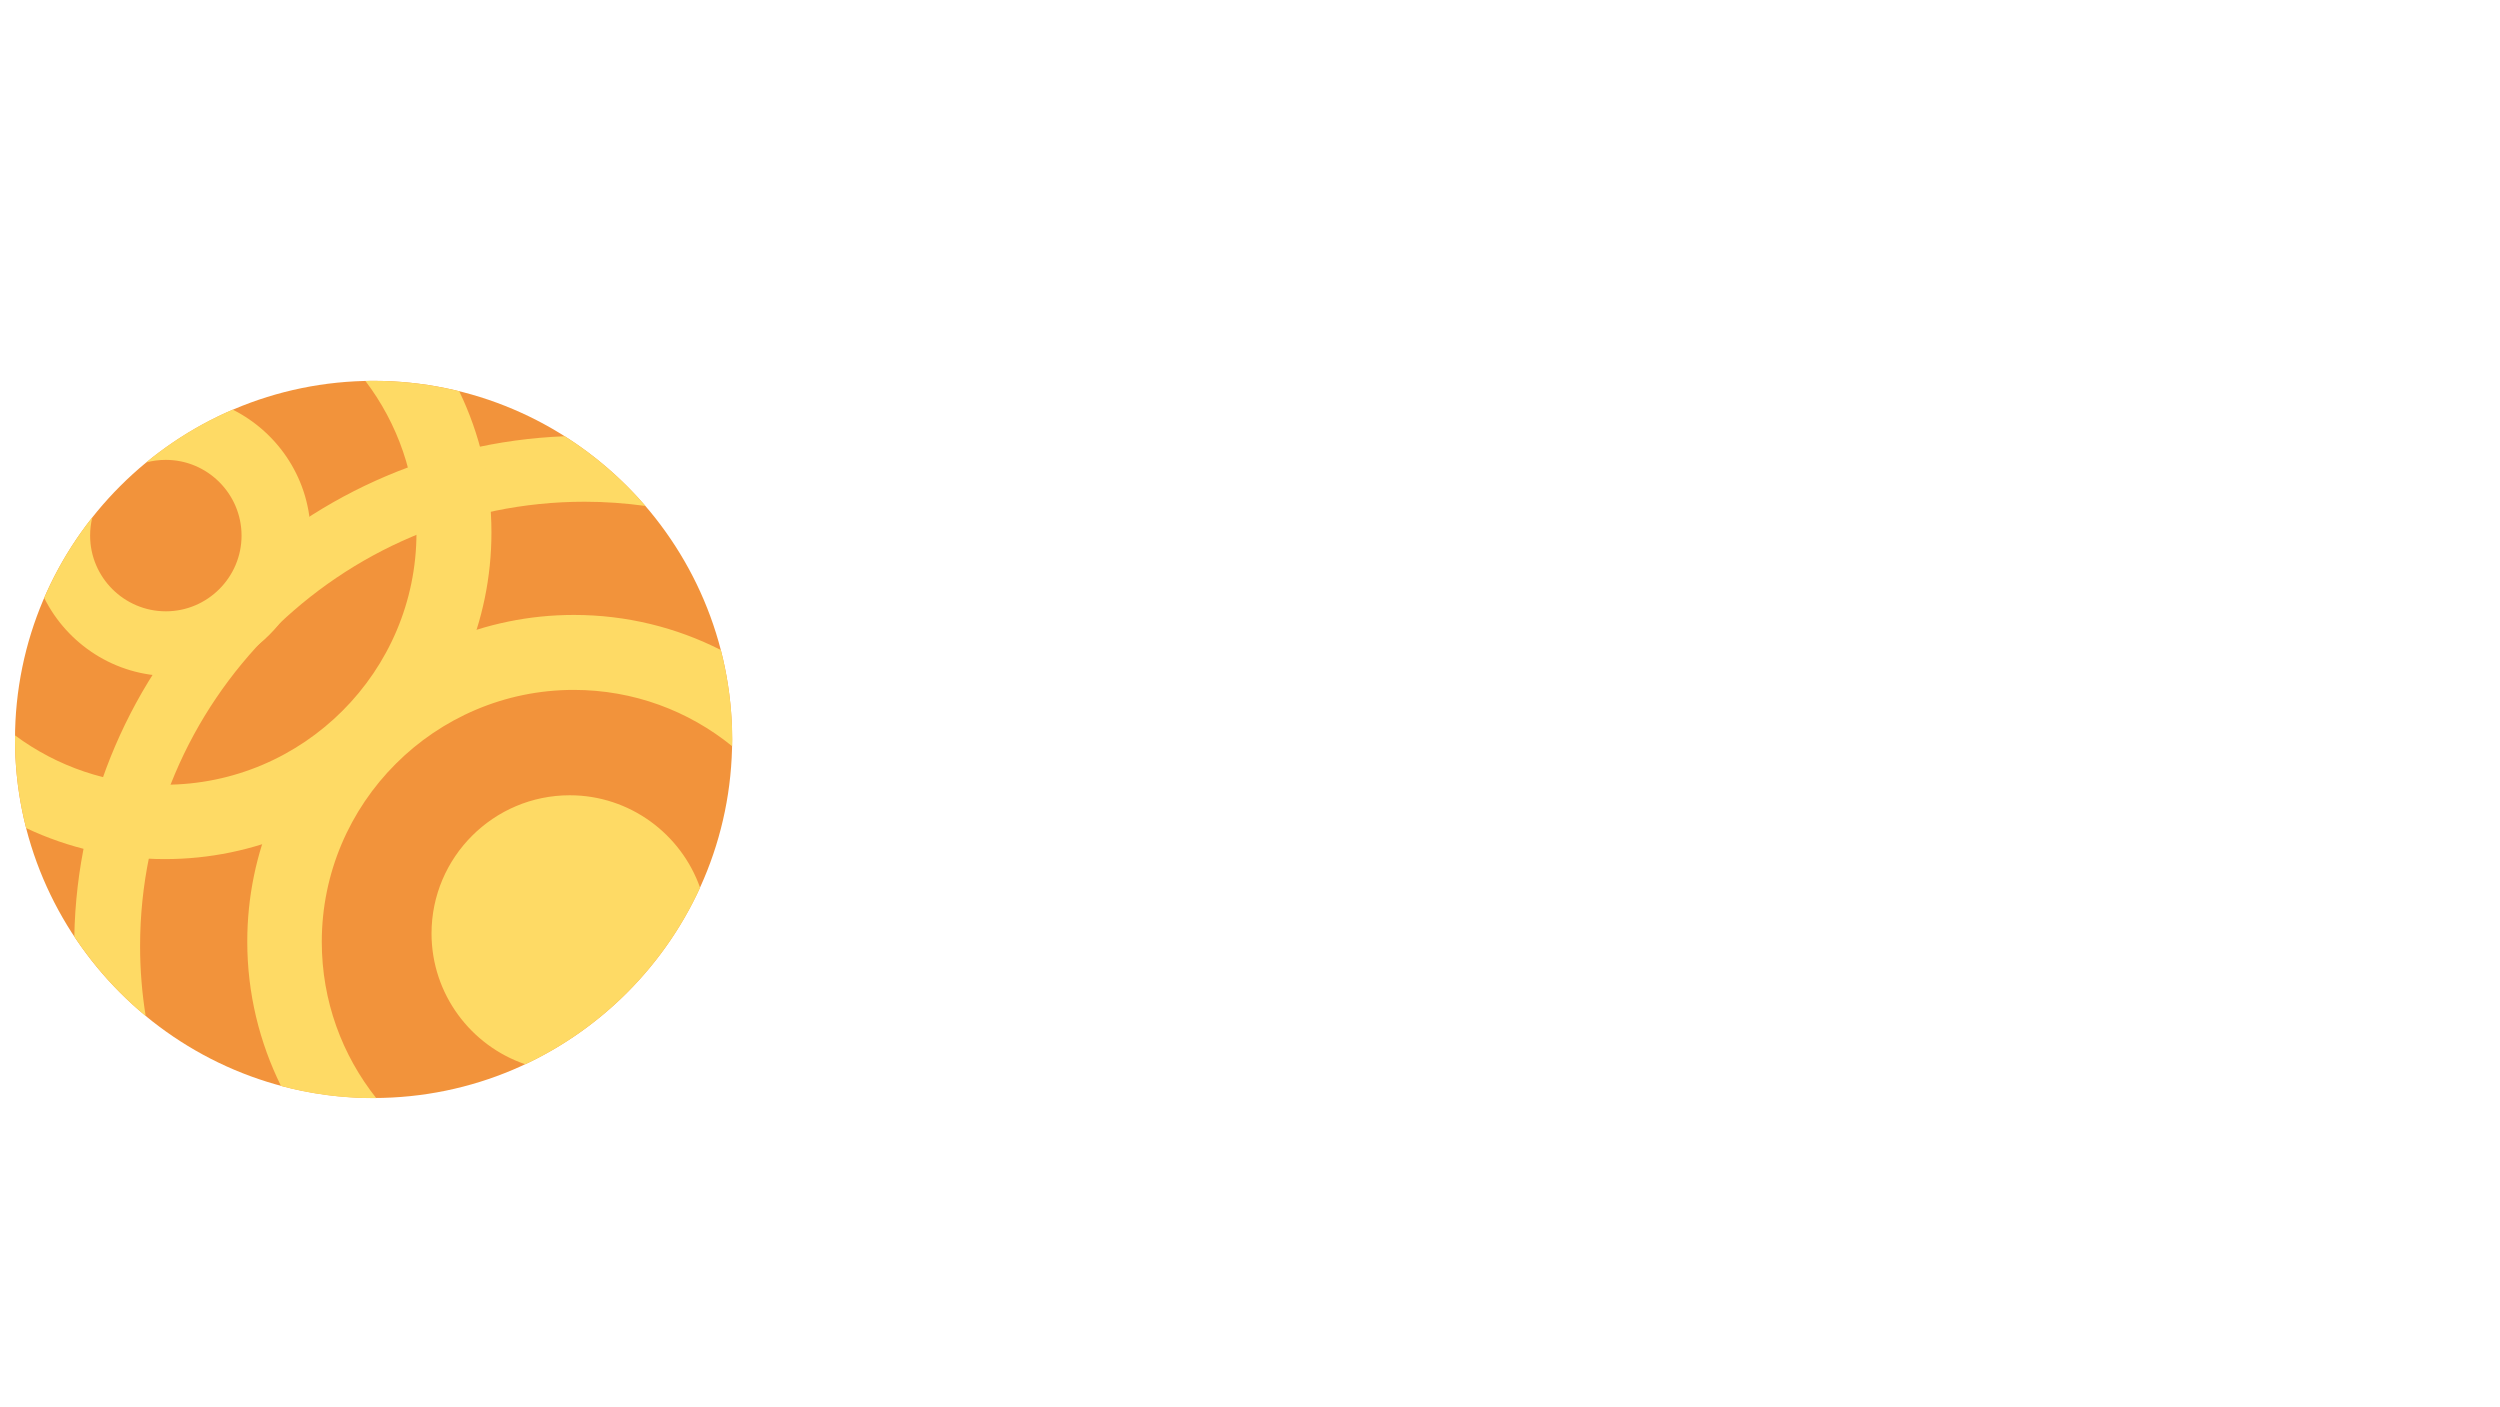 <?xml version="1.0" standalone="no"?><!DOCTYPE svg PUBLIC "-//W3C//DTD SVG 1.1//EN" "http://www.w3.org/Graphics/SVG/1.1/DTD/svg11.dtd"><svg t="1547622517834" class="icon" style="" viewBox="0 0 1820 1024" version="1.1" xmlns="http://www.w3.org/2000/svg" p-id="16576" xmlns:xlink="http://www.w3.org/1999/xlink" width="355.469" height="200"><defs><style type="text/css"></style></defs><path d="M1195.04 582.248c1.753-1.753 1.425-2.082 1.425-4.274-2.74-1.205-5.589-1.644-8.658-1.425-26.521-6.466-44.823-14.685-68.823-28.713 16.548-20.603 29.699-39.672 38.685-64.549l2.849-5.699 5.699-2.849c2.521-1.644 4.274-3.507 4.274-5.699l-30.137-20.055-7.123 10.082h-24.329v-60.275h38.685c-1.863 10.302-4.164 21.37-10.082 30.137v4.274h4.274c7.671-9.863 15.233-16.658 27.288-21.48 4.384-1.753 25.425-3.069 24.329-7.123l-4.274-7.123L1162.053 377.204h-5.699l-8.658 12.932h-38.685v-37.261l11.507-8.658-1.425-2.849-35.836-7.123-1.425 1.425 1.425 30.137v24.329h-35.836l-11.507-7.123-12.932-5.699v14.356c2.082 32 2.74 65.316 0.219 96.878-1.753 22.356-4.932 44.165-11.617 62.686-6.247 17.425-15.562 31.781-28.822 48.329-2.959 4.274-1.096 6.685 3.397 3.069 29.37-23.124 55.234-60.275 59.727-117.81l1.425-12.932v-2.849h7.123c5.699 28.274 15.343 57.097 34.411 78.905-19.288 21.37-54.466 45.48-83.179 51.946-2.411 0.548-2.63 4.712 1.534 4.055 33.316-5.48 66.193-21.918 94.467-40.11 19.069 16.219 38.795 29.261 60.275 41.644h4.274c8.219-13.26 12.165-19.288 28.822-23.233z m-146.303-123.289v-60.275h34.411v60.275h-34.411z m14.356 9.973h68.823c-4.493 22.356-15.562 47.014-30.137 64.549-19.069-19.069-32-37.809-38.685-64.549zM952.735 602.412c17.973 6.027 29.918-5.37 27.288-21.48-2.74-16.548-9.973-30.028-6.904-46.576 4.822-26.521 13.699-52.713 21.37-78.576 6.904-23.343 14.685-46.357 21.37-69.919 0-3.178-1.973-3.836-4.274-1.425-20.165 47.014-38.795 94.796-61.699 140.605-5.589 8.329-13.151 5.699-21.48 5.699-5.48-0.219-2.63 4.055 3.288 5.26 32.22 6.137 4.055 57.864 21.041 66.412zM739.034 569.425c-1.644 3.288-2.63 4.055-5.699 5.699-11.507 0-22.795-2.849-34.411-2.849v4.274h1.425c14.466 6.247 23.891 10.192 27.288 27.288l1.425 2.849c11.836-0.658 22.466-4.603 33.206-8.986 3.726-3.726 3.178-5.041 5.48-9.754V461.808h113.317l1.425-2.192-5.699-7.891c-5.589-4.055-10.63-9.096-16.219-13.151-2.959-2.192-6.137-3.726-9.644-5.589-5.26 5.589-10.521 12.055-15.781 18.63-69.371 0-138.632-0.986-208.003 0-5.26 0.11-7.452 10.082 0 10.082H739.034v107.728z" fill="" p-id="16577"></path><path d="M932.57 418.738c4.603 6.904 7.671 12.055 9.644 17.973 1.315 4.055 1.644 8.658 3.288 13.589 14.247 21.37 37.261-2.521 25.863-22.904-8.438-8.438-26.411-13.151-37.261-14.356-6.466 0-7.891 1.534-1.534 5.699zM1659.813 371.505h140.605v-5.699l-24.329-21.48-15.781 17.206h-100.385c-0.986 0-4.712 2.74-4.712 5.041-0.11 2.63 1.863 4.932 4.603 4.932zM1547.921 424.547c30.137-20.055 56.987-44.165 84.604-67.398 3.288-1.096 8.986-1.753 11.507-4.274-10.521-8.11-21.041-16.987-31.562-21.48-10.521 31.562-44.165 67.069-67.398 90.303-2.74 2.74-0.438 6.027 2.849 2.849zM1814.665 437.478l-24.329-21.48-14.356 17.206h-139.07c-0.548 0-2.959 2.082-2.74 4.164 0.219 2.192 1.753 4.384 2.74 4.384h98.96V567.891c0 2.63 0.11 4.932-1.425 5.699-8.877 3.945-31.562 0.986-41.644 0-5.041 0-4.712 0.658-2.849 4.274 14.137 1.644 29.151 13.151 28.713 27.288 9.644 0 19.507-3.069 28.713-5.699 15.123-10.082 10.521-5.589 15.781-21.48V441.752h50.192c3.616 0 3.616-2.301 1.315-4.274z" fill="" p-id="16578"></path><path d="M1613.895 596.604V447.451l32.987-31.562 8.658-2.849c-8.11-8.11-20.384-13.918-30.137-20.055-16.329 31.124-46.795 74.412-83.179 106.084-2.849 2.849-1.863 4.274 1.425 4.274 16.219-10.849 31.672-22.795 47.343-34.411v131.947c0 2.74-0.329 4.274 2.849 4.274 7.671-0.986 17.206 0.11 20.055-8.548zM1284.027 599.453l53.042-48.768 10.082-10.082c1.315-1.315 0.11-2.192-1.425-1.425l-14.356 7.123-31.562 14.356V488.986h47.343c0.877-0.767 1.425-1.753 1.425-2.849l-17.206-18.63-2.849-1.425-2.849 1.425-10.082 11.507h-15.781v-37.261h41.644v-2.849l-17.206-17.206-2.849-1.425-11.507 12.932h-63.124l8.658-11.507 17.206-24.329h71.672c2.959-0.767 3.178-2.74 1.425-5.699l-18.63-17.206-12.932 12.932h-38.685l18.63-31.562 7.014-6.027-32.658-15.233-1.315 4.055c-7.781 35.179-21.918 85.371-40.439 116.166-1.644 2.849 3.069 3.945 4.493 1.753 4.822-7.891 8.877-13.151 14.137-20.384 0.438 2.082 1.315 3.945 2.849 5.699h28.713v37.261h-44.494c-2.849 0-5.589 2.849-5.37 5.48 0.219 2.301 2.959 4.603 5.37 4.603h44.494V563.836l-2.849 5.699-5.699 5.699 0.11 1.644 1.753 1.315 12.384 18.302 1.425 2.959zM637.772 435.725c4.932 0.877 8.877 0.329 13.808-3.945 5.48-4.712 12.165-13.26 13.37-20.932 0.767-4.822 1.205-9.644 0.877-16.439h169.208c-1.863 13.151-7.671 23.562-12.932 35.836v1.425h4.274c7.233-7.233 16-13.041 24.329-18.63 10.411-3.836 21.699-4.384 31.562-7.123V400.218c-8.548-6.466-16.439-13.26-24.329-20.055-4.384-3.726-6.027-5.589-11.507-7.123-4.164 2.849-7.891 7.014-11.507 11.507H664.402c-3.507-5.26-4.822-9.973-7.123-15.781-1.644-1.644-3.836-1.205-4.274 1.425-3.397 18.082-6.247 24.658-21.589 35.398-4.712 3.288-8.11 8.658-8.329 16.329-0.11 5.699 8.986 12.822 14.685 13.808zM1470.441 593.755c0.986 0.219 1.863-0.329 2.849-1.425 9.754-13.041 16.877-15.233 32.987-17.206 1.096-1.315 1.973-1.534 0-4.274-33.316-9.206-50.631-29.48-70.248-54.466l51.617-18.63 8.438-0.11 4.822-1.534-23.233-27.069-1.425 2.849c-13.918 13.918-28.055 27.398-43.069 40.11-11.397-18.74-15.343-31.781-21.48-53.042h37.261c0 4.603-0.548 8 2.849 11.507 9.863-0.329 21.48-1.973 24.329-8.658V367.121l7.123-5.699V358.573l-27.288-17.206-8.658 12.932h-68.823l-22.904-11.507v217.318l-2.959 13.589-4.603 6.247 0.329 0.877 10.082 20.055 2.849 2.849 1.425 1.425 1.425-1.425 68.823-53.042c11.397 15.781 23.891 29.48 37.48 43.069z m-91.727-230.907h70.248v38.685h-70.248v-38.685z m0 47.343h70.248v38.685h-70.248v-38.685z m0 156.276v-107.508h27.288c4.603 31.562 10.849 59.069 25.863 87.453-17.863 8.11-35.507 14.685-53.151 20.055zM968.516 369.204c1.425 7.233 1.315 11.069 6.795 16.548 6.795 4.493 14.795 4.274 20.493-1.425 10.082-9.315 8-25.425-4.274-31.562-10.74-4.274-25.644-7.123-37.261-7.123-2.192 2.192-1.644 1.096 0 4.274 9.973 5.041 11.507 8.658 14.247 19.288z" fill="" p-id="16579"></path><path d="M728.951 338.518c7.891 9.863 7.891 12.055 8.877 24.548 0.877 11.507 9.754 16.987 17.206 16.767 11.836-0.438 17.644-9.096 17.863-19.726 0.11-4.384-5.26-15.014-12.384-19.726-10.849-7.233-20.055-10.192-32.768-11.617-1.753-0.219-5.37 2.411-4.164 3.616l5.37 6.137zM733.225 688.55c24.11-11.069 20.493-44.603-8.658-44.603h-38.685v93.262h35.836c9.096 0 24.439-4.384 28.494-14.685 5.37-13.589-0.329-29.261-16.987-33.973zM697.389 652.605h24.329l5.699 1.425c14.685 7.343 10.192 23.562-2.849 30.137l-5.699 1.425H697.389v-32.987z m23.014 75.946h-23.014V693.92h21.589c15.671 0 21.151 8.438 21.151 18.959 0.11 7.781-10.082 15.671-19.726 15.671zM922.598 722.852l-54.466-78.905h-15.781v93.262h11.397v-77.481l54.576 77.481h15.781v-93.262h-11.507zM1473.29 722.852l-54.466-78.905h-15.781v93.262h11.507v-77.481l54.466 77.481h15.781v-93.262H1473.29zM1552.195 694.139h20.055V725.702c-27.069 6.795-61.699 4.712-61.699-34.411 0.548-47.014 43.069-39.124 70.248-34.411l-1.425-10.082c-43.507-11.617-82.631 2.411-81.755 44.494 1.205 54.028 50.083 49.206 87.453 43.069v-48.768h-32.877v8.548zM1372.905 643.947h11.507v93.262h-11.507zM1650.169 688.879c24.11-11.069 20.493-44.603-8.658-44.603h-38.685v93.262h35.836c9.096 0 24.439-4.384 28.494-14.685 5.37-13.699-0.329-29.261-16.987-33.973z m-35.836-36.055h24.329l5.699 1.425c14.685 7.343 10.192 23.562-2.849 30.137l-5.699 1.425h-21.48v-32.987z m22.904 76.056h-22.904v-34.631h21.589c15.671 0 21.151 8.438 21.151 18.959 0.11 7.671-10.082 15.671-19.836 15.671zM1725.239 642.742c-27.069 0-49.097 21.589-49.097 48.11s22.028 48.11 49.097 48.11c26.959 0 48.987-21.589 48.987-48.11s-22.028-48.11-48.987-48.11z m0 86.577c-21.589 0-39.233-17.315-39.233-38.466s17.644-38.466 39.233-38.466c21.589 0 39.233 17.315 39.233 38.466-0.11 21.151-17.644 38.466-39.233 38.466zM1102.436 642.742c-27.069 0-49.097 21.589-49.097 48.11s22.028 48.11 49.097 48.11c26.959 0 48.987-21.589 48.987-48.11s-22.028-48.11-48.987-48.11z m0 86.577c-21.589 0-39.233-17.315-39.233-38.466s17.644-38.466 39.233-38.466c21.589 0 39.233 17.315 39.233 38.466-0.11 21.151-17.644 38.466-39.233 38.466zM949.776 643.947v93.262h12.932v-93.262zM1012.9 643.947h-14.356l-35.836 44.494 41.644 48.768h15.781l-43.069-50.192zM1165.012 737.209h12.822v-43.069h40.22v-8.548h-40.22v-31.562h44.494v-10.082h-57.316zM794.925 643.947l-44.494 93.262h14.356l17.206-38.685h37.261l14.356 38.685h12.932l-37.261-93.262H794.925z m-10.082 45.918l15.781-35.836 15.781 35.836h-31.562zM1342.768 722.852l-54.466-78.905h-15.781v93.262h11.507v-77.481l54.466 77.481h15.781v-93.262h-11.507z" fill="" p-id="16580"></path><path d="M271.959 799.346C415.741 799.346 533.003 682.085 533.003 538.302S415.741 277.257 271.959 277.257 10.914 394.519 10.914 538.302s117.262 261.045 261.045 261.045z" fill="#F2933B" p-id="16581"></path><path d="M411.139 317.586c22.028 13.918 41.864 31.124 58.741 50.74-14.466-1.973-29.261-3.069-44.275-3.069-178.194 0-323.621 145.317-323.621 323.621 0 17.206 1.425 34.192 4.055 50.74-20.055-16.548-37.48-36.055-51.946-57.754 3.616-196.715 161.317-356.717 357.046-364.279z m113.645 155.619c-32.22-16.329-68.494-25.535-106.96-25.535-130.961 0-237.811 106.851-237.811 237.811 0 37.699 8.877 73.316 24.548 105.097 21.48 5.808 44.055 8.877 67.398 8.877h1.973c-24.877-31.343-39.672-70.795-39.672-113.755 0-101.042 82.412-183.455 183.455-183.455 43.617 0 83.727 15.343 115.289 40.987 0-1.644 0.11-3.178 0.11-4.822-0.11-22.576-2.959-44.384-8.329-65.206z m-15.123 173.043c-13.808-39.124-51.179-67.289-94.905-67.289-55.453 0-100.604 45.151-100.604 100.604 0 44.055 28.603 81.755 68.275 95.234 56.001-26.302 101.371-72.111 127.235-128.55z m-93.371-17.754c-29.809 0-54.138 24.329-54.138 54.138s24.329 54.138 54.138 54.138 54.138-24.329 54.138-54.138-24.329-54.138-54.138-54.138z" fill="#FEDA65" p-id="16582"></path><path d="M271.959 277.257c21.48 0 42.302 2.63 62.357 7.562 15.014 31.124 23.452 65.974 23.452 102.796 0 130.961-106.851 237.811-237.811 237.811-36.055 0-70.248-8.11-100.933-22.576-5.26-20.603-8.11-42.192-8.11-64.439v-3.069c30.466 22.576 68.165 35.946 108.823 35.946 101.042 0 183.455-82.412 183.455-183.455 0-41.425-13.808-79.672-37.151-110.467 1.973-0.11 3.945-0.11 5.918-0.11zM32.175 435.287c16.767 33.644 51.617 56.877 91.618 56.877 56.33 0 102.358-45.918 102.358-102.358 0-40.001-23.124-74.741-56.768-91.618-22.904 9.863-44.055 22.795-63.015 38.466 4.603-1.205 9.425-1.863 14.356-1.863 30.357 0 55.124 24.767 55.124 55.124 0 30.357-24.767 55.124-55.124 55.124-30.357 0-55.124-24.767-55.124-55.124 0-4.603 0.548-9.096 1.644-13.37-14.137 17.863-25.973 37.59-35.069 58.741z" fill="#FEDA65" p-id="16583"></path></svg>